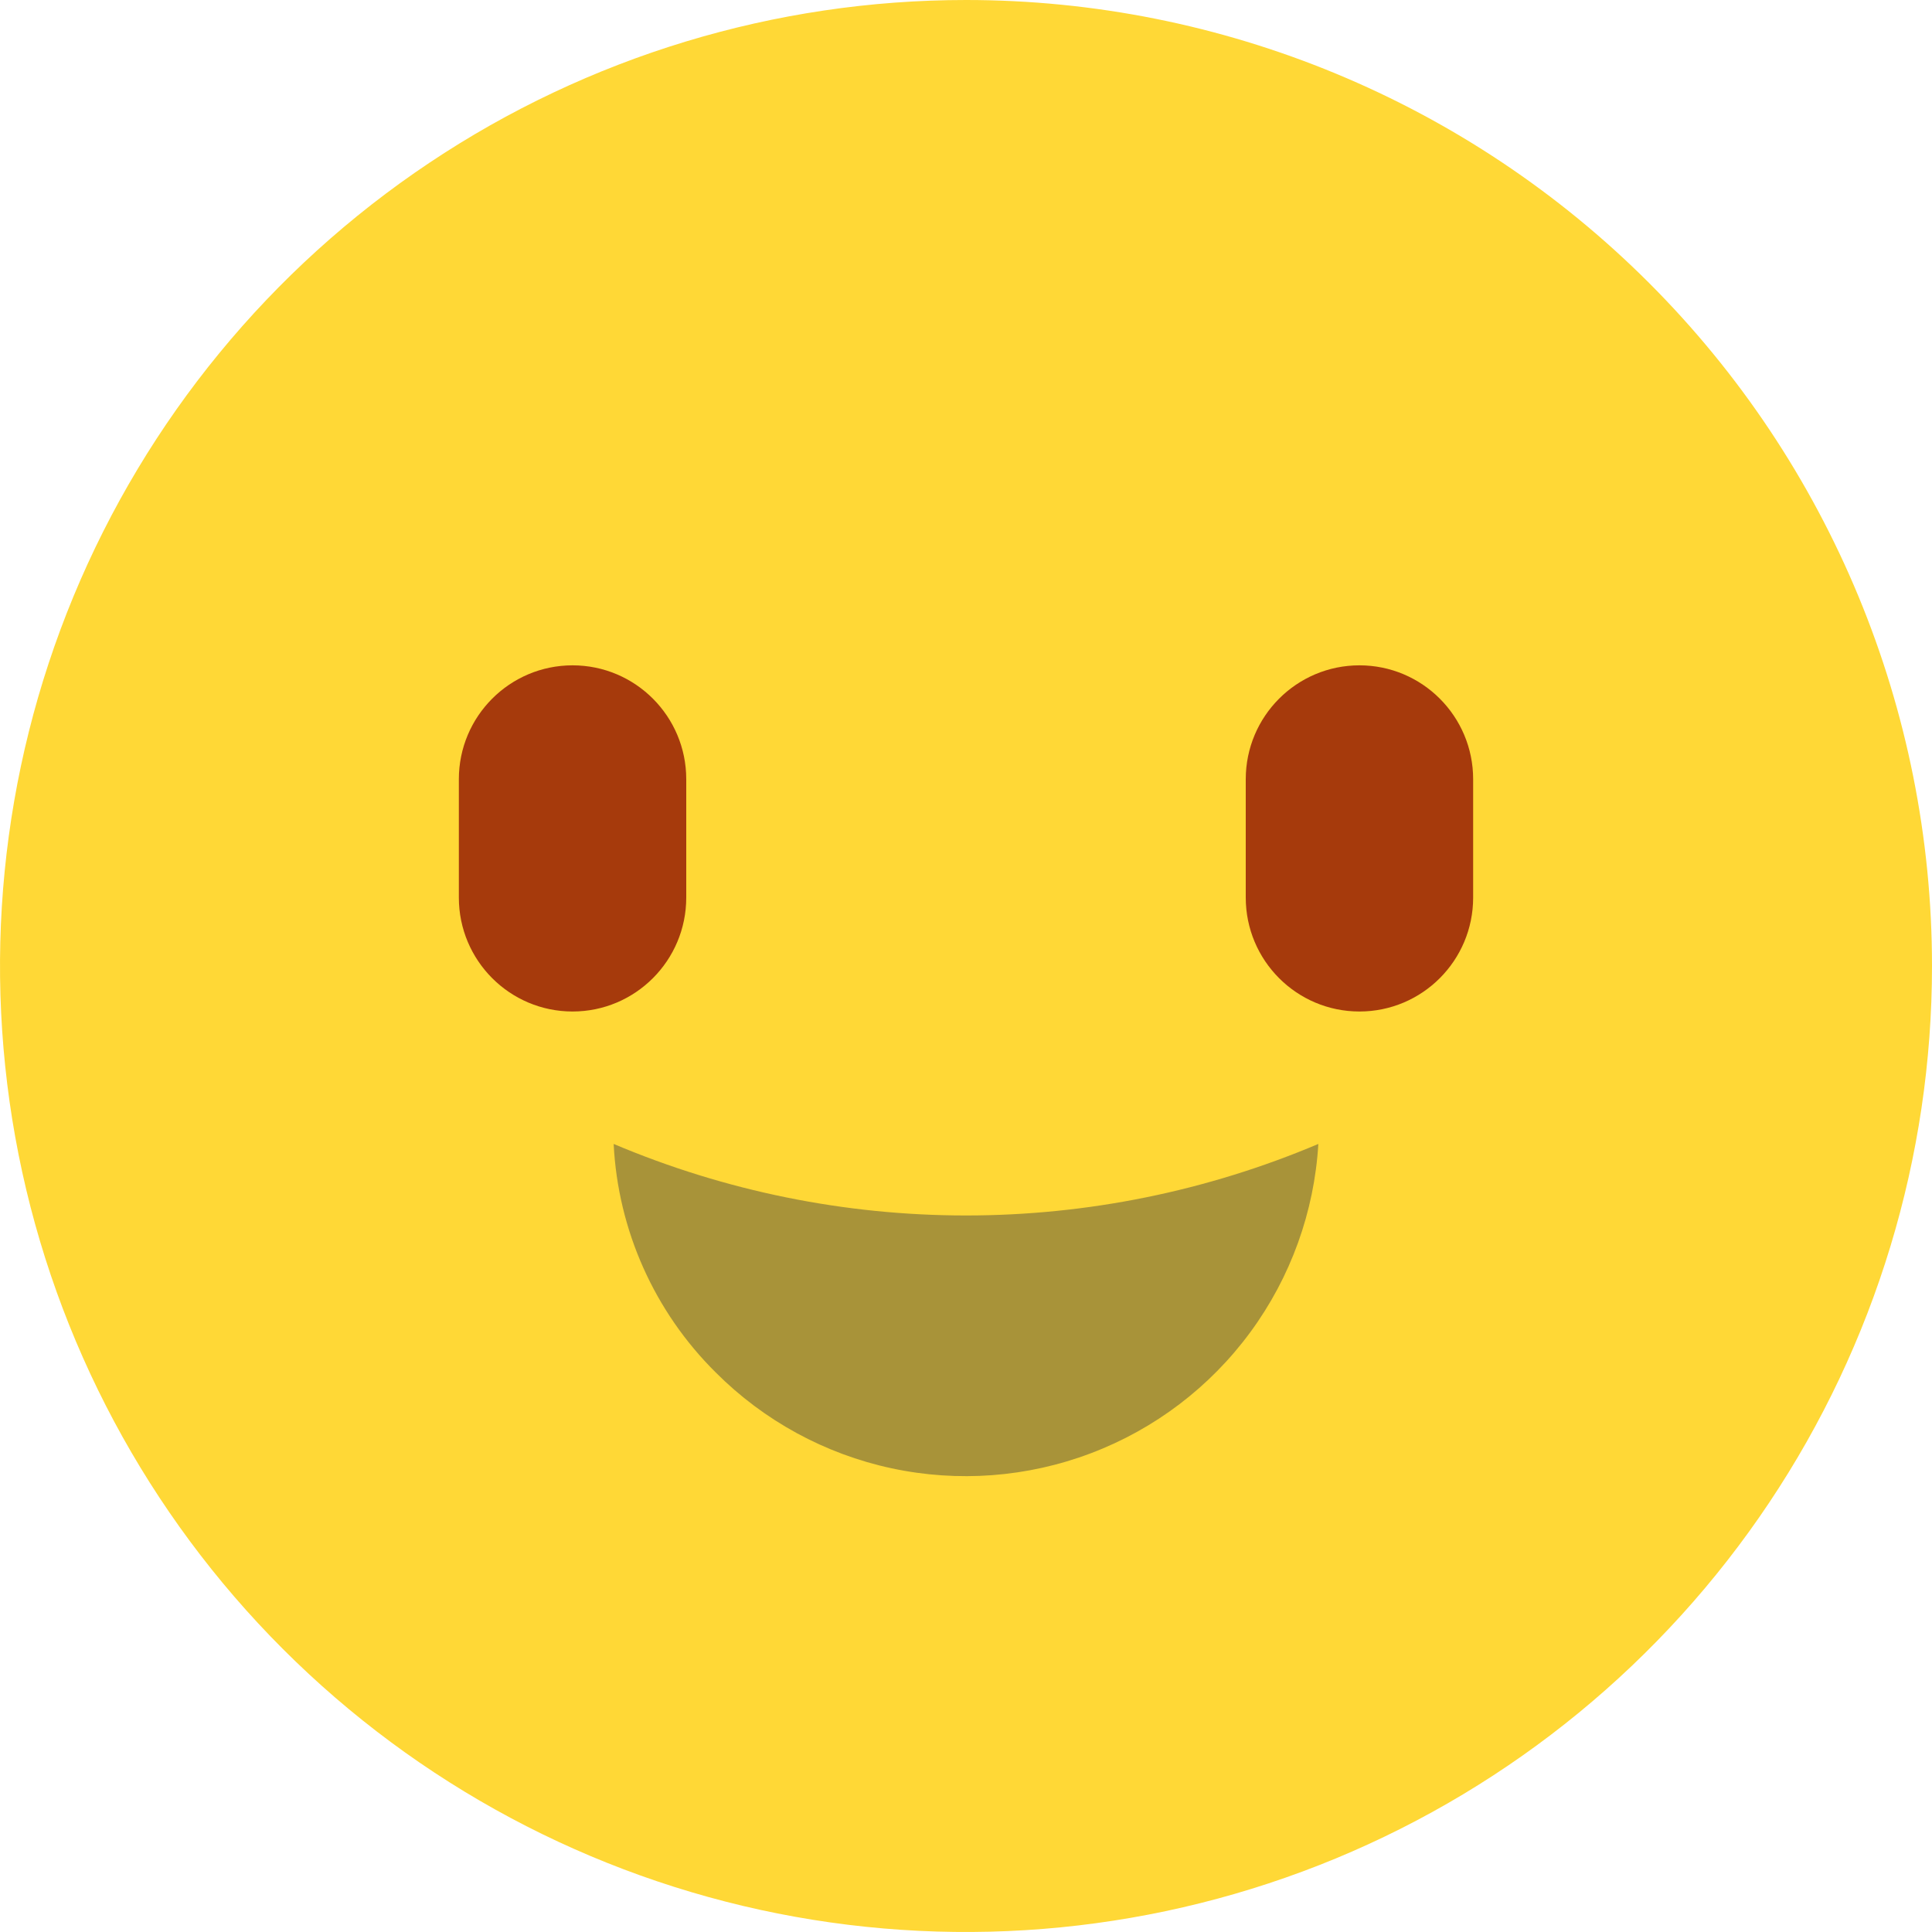 <svg width="40" height="40" viewBox="0 0 40 40" fill="none" xmlns="http://www.w3.org/2000/svg">
<g clip-path="url(#clip0_161_65448)">
<path d="M40 20C40 23.956 38.827 27.822 36.629 31.111C34.432 34.4 31.308 36.964 27.654 38.478C23.999 39.991 19.978 40.387 16.098 39.616C12.219 38.844 8.655 36.939 5.858 34.142C3.061 31.345 1.156 27.781 0.384 23.902C-0.387 20.022 0.009 16.001 1.522 12.346C3.036 8.692 5.6 5.568 8.889 3.371C12.178 1.173 16.044 0 20 0C25.304 0 30.391 2.107 34.142 5.858C37.893 9.609 40 14.696 40 20Z" fill="#FFD836"/>
<path d="M14.208 16.133C14.208 14.831 13.154 13.775 11.854 13.775C10.554 13.775 9.5 14.831 9.5 16.133V18.583C9.5 19.886 10.554 20.942 11.854 20.942C13.154 20.942 14.208 19.886 14.208 18.583V16.133Z" fill="#A63A0C"/>
<path d="M30.5 16.133C30.5 14.831 29.446 13.775 28.146 13.775C26.846 13.775 25.792 14.831 25.792 16.133V18.583C25.792 19.886 26.846 20.942 28.146 20.942C29.446 20.942 30.5 19.886 30.5 18.583V16.133Z" fill="#A63A0C"/>
<path d="M12.705 23.684C15.013 24.661 17.494 25.165 20 25.165C22.506 25.165 24.987 24.661 27.295 23.684C27.211 25.091 26.722 26.445 25.887 27.581C25.052 28.717 23.907 29.587 22.588 30.087C21.27 30.587 19.835 30.695 18.457 30.399C17.079 30.103 15.815 29.414 14.819 28.416C13.549 27.158 12.794 25.47 12.705 23.684V23.684Z" fill="#A89339"/>
</g>
<defs>
<clipPath id="clip0_161_65448">
<rect width="40" height="40" fill="white"/>
</clipPath>
</defs>
</svg>
